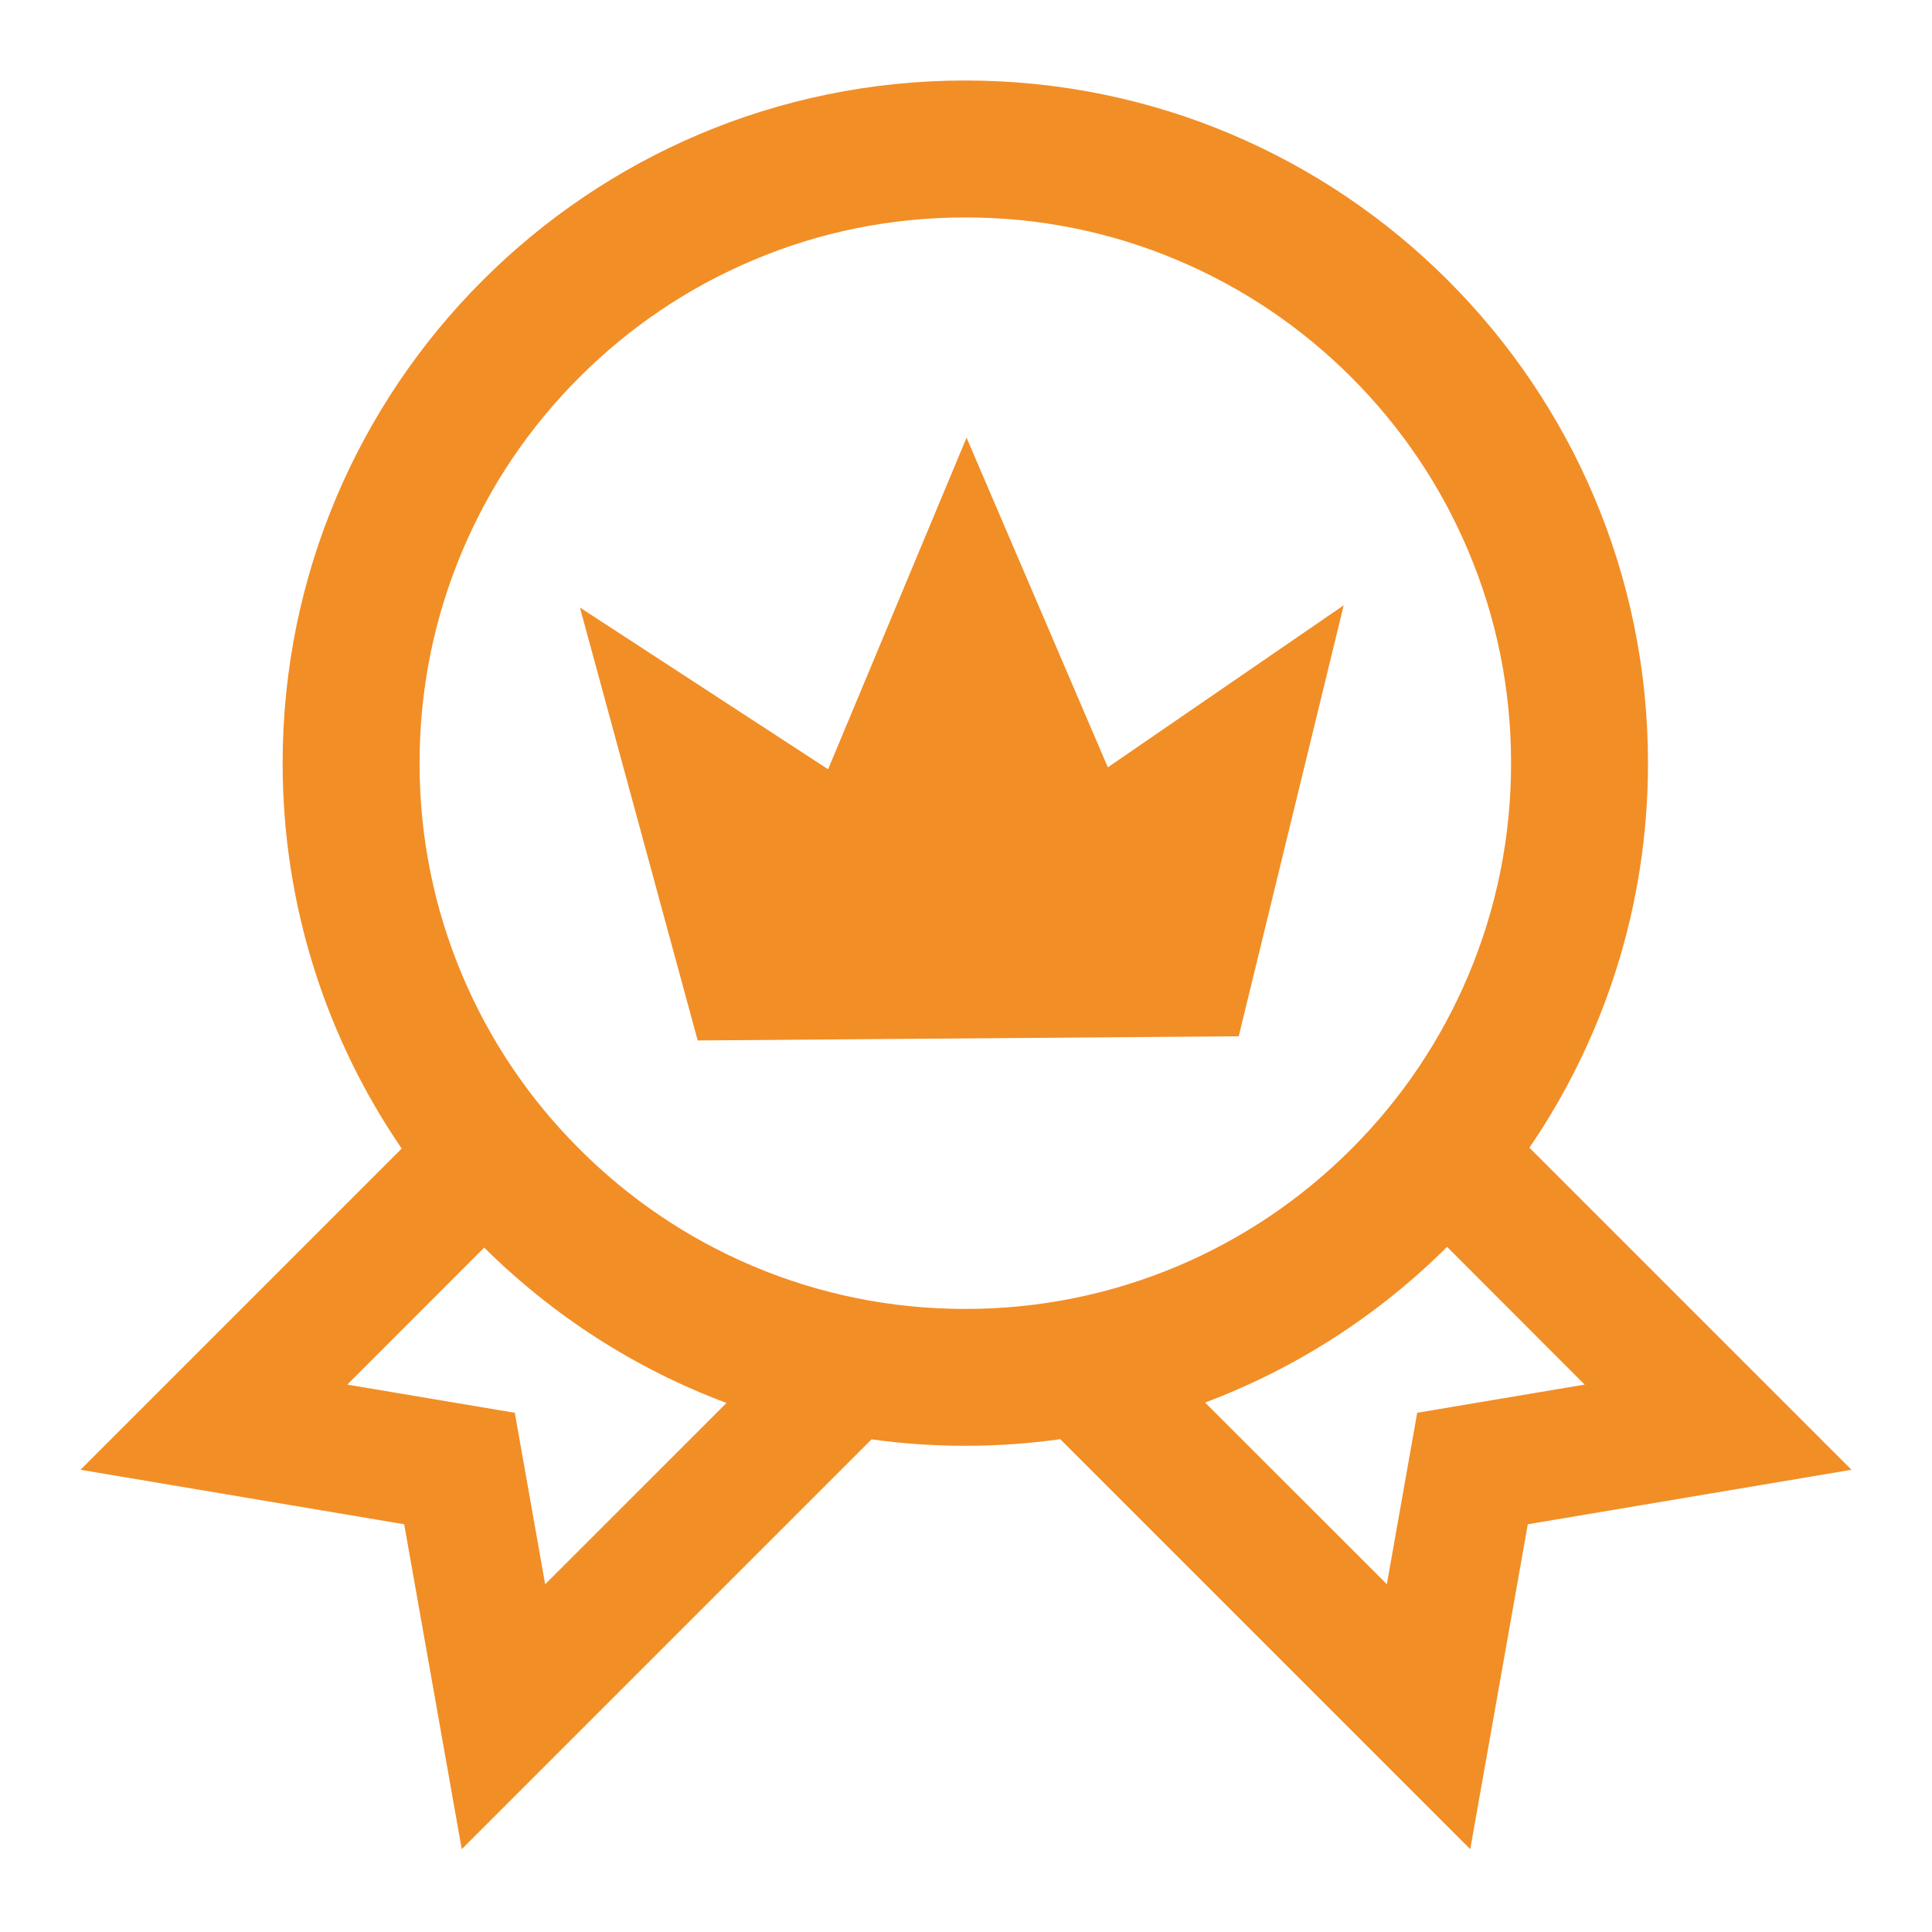 <svg xmlns="http://www.w3.org/2000/svg" width="24" height="24" viewBox="0 0 24 24">
    <g fill="none" fill-rule="evenodd">
        <g fill="#F28E26" fill-rule="nonzero">
            <g>
                <g>
                    <path d="M11.992 1c4.683 0 8.48 3.797 8.48 8.48 0 1.772-.544 3.417-1.473 4.777L23 18.258l-4.021.677-.715 4.036-5.093-5.093c-.385.054-.779.082-1.18.082-.395 0-.784-.027-1.164-.08l-5.091 5.091-.715-4.036L1 18.258l3.99-3.99c-.932-1.363-1.479-3.011-1.479-4.788 0-4.683 3.797-8.48 8.48-8.48zM6.016 15.497L4.314 17.2l2.081.35.377 2.13 2.253-2.252c-1.139-.425-2.162-1.089-3.01-1.93zm11.96-.008c-.846.842-1.868 1.507-3.006 1.934l2.258 2.257.377-2.13 2.08-.35zM11.992 2.701c-.916 0-1.804.178-2.639.532-.807.341-1.532.83-2.155 1.453-.624.623-1.113 1.349-1.454 2.156-.353.835-.532 1.722-.532 2.638 0 .916.179 1.804.532 2.639.341.807.83 1.532 1.454 2.155.623.623 1.348 1.112 2.155 1.454.835.353 1.723.532 2.639.532.916 0 1.803-.18 2.638-.532.807-.342 1.532-.83 2.156-1.454.623-.623 1.112-1.348 1.453-2.155.353-.835.532-1.723.532-2.639 0-.916-.179-1.803-.532-2.638-.341-.807-.83-1.533-1.453-2.156-.624-.623-1.349-1.112-2.156-1.453-.835-.353-1.722-.532-2.638-.532zm.015 2.736l1.755 4.095 2.93-2.013-1.304 5.354-6.721.052-1.463-5.378 3.083 2.009 1.72-4.119z" transform="translate(-106 -1393) translate(0 1362) translate(106 31)"/>
                </g>
            </g>
        </g>
    </g>
</svg>

